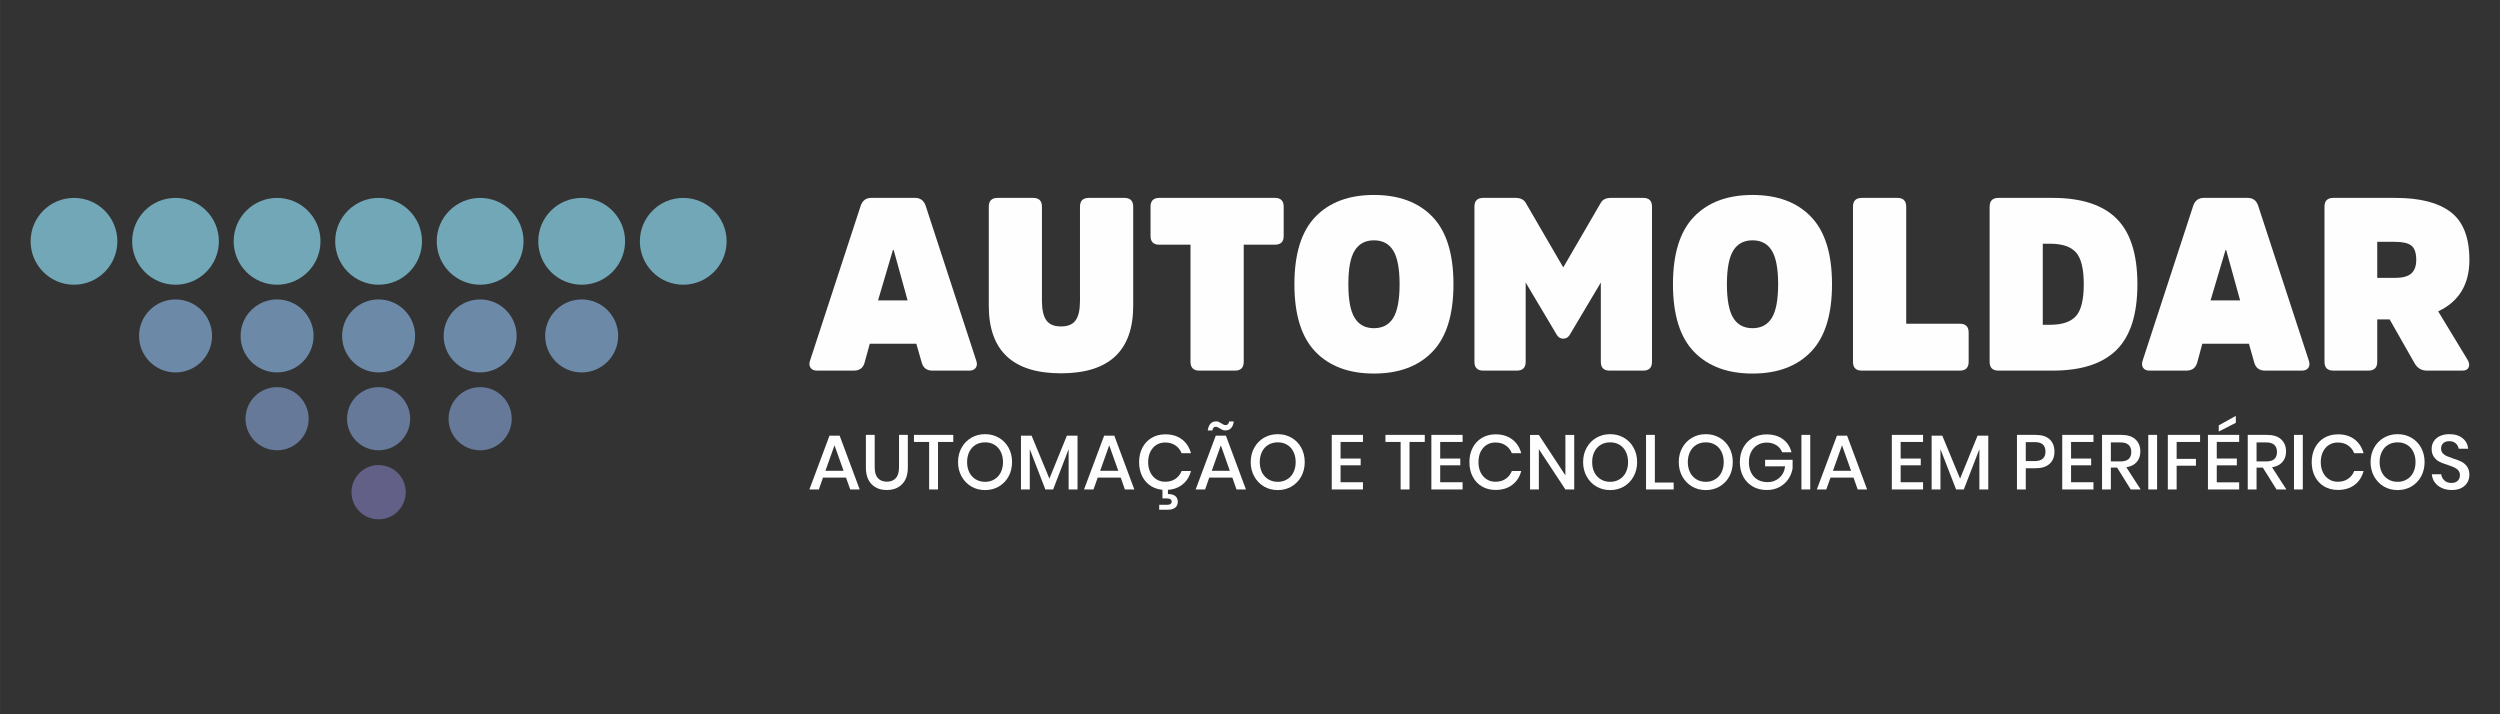 <?xml version="1.0" encoding="UTF-8"?>
<!DOCTYPE svg PUBLIC "-//W3C//DTD SVG 1.1//EN" "http://www.w3.org/Graphics/SVG/1.1/DTD/svg11.dtd">
<!-- Creator: CorelDRAW 2020 (64 Bit Sem fins comerciais) -->
<svg xmlns="http://www.w3.org/2000/svg" xml:space="preserve" width="315px" height="90px" version="1.1" style="shape-rendering:geometricPrecision; text-rendering:geometricPrecision; image-rendering:optimizeQuality; fill-rule:evenodd; clip-rule:evenodd"
viewBox="0 0 314.68 89.91"
 xmlns:xlink="http://www.w3.org/1999/xlink"
 xmlns:xodm="http://www.corel.com/coreldraw/odm/2003">
 <rect x="0" y="0" width="314.68" height="89.91" fill="#333333" stroke="none"/>
 <defs>
  <style type="text/css">
   <![CDATA[
    .fil0 {fill:none}
    .fil5 {fill:#FEFEFE;fill-rule:nonzero}
    .fil4 {fill:#71A7B6;fill-rule:nonzero}
    .fil3 {fill:#6C89A7;fill-rule:nonzero}
    .fil2 {fill:#667999;fill-rule:nonzero}
    .fil1 {fill:#636087;fill-rule:nonzero}
   ]]>
  </style>
 </defs>
 <g id="Camada_x0020_1">
  <rect class="fil0" width="314.68" height="89.91"/>
  <g id="_2969633101040">
   <path class="fil1" d="M51.07 61.95c0,1.89 -1.53,3.42 -3.42,3.42 -1.88,0 -3.41,-1.53 -3.41,-3.42 0,-1.88 1.53,-3.41 3.41,-3.41 1.89,0 3.42,1.53 3.42,3.41z"/>
   <path class="fil2" d="M38.85 52.71c0,2.19 -1.78,3.97 -3.98,3.97 -2.19,0 -3.97,-1.78 -3.97,-3.97 0,-2.2 1.78,-3.98 3.97,-3.98 2.2,0 3.98,1.78 3.98,3.98z"/>
   <path class="fil2" d="M51.63 52.71c0,2.19 -1.78,3.97 -3.98,3.97 -2.19,0 -3.97,-1.78 -3.97,-3.97 0,-2.2 1.78,-3.98 3.97,-3.98 2.2,0 3.98,1.78 3.98,3.98z"/>
   <path class="fil2" d="M64.41 52.71c0,2.19 -1.78,3.97 -3.97,3.97 -2.2,0 -3.98,-1.78 -3.98,-3.97 0,-2.2 1.78,-3.98 3.98,-3.98 2.19,0 3.97,1.78 3.97,3.98z"/>
   <path class="fil3" d="M26.69 42.28c0,2.54 -2.06,4.6 -4.6,4.6 -2.54,0 -4.59,-2.06 -4.59,-4.6 0,-2.53 2.05,-4.59 4.59,-4.59 2.54,0 4.6,2.06 4.6,4.59z"/>
   <path class="fil3" d="M39.47 42.28c0,2.54 -2.06,4.6 -4.6,4.6 -2.53,0 -4.59,-2.06 -4.59,-4.6 0,-2.53 2.06,-4.59 4.59,-4.59 2.54,0 4.6,2.06 4.6,4.59z"/>
   <path class="fil3" d="M52.25 42.28c0,2.54 -2.06,4.6 -4.6,4.6 -2.53,0 -4.59,-2.06 -4.59,-4.6 0,-2.53 2.06,-4.59 4.59,-4.59 2.54,0 4.6,2.06 4.6,4.59z"/>
   <path class="fil3" d="M65.03 42.28c0,2.54 -2.06,4.6 -4.59,4.6 -2.54,0 -4.6,-2.06 -4.6,-4.6 0,-2.53 2.06,-4.59 4.6,-4.59 2.53,0 4.59,2.06 4.59,4.59z"/>
   <path class="fil3" d="M77.81 42.28c0,2.54 -2.06,4.6 -4.59,4.6 -2.54,0 -4.6,-2.06 -4.6,-4.6 0,-2.53 2.06,-4.59 4.6,-4.59 2.53,0 4.59,2.06 4.59,4.59z"/>
   <path class="fil4" d="M14.77 30.37c0,3.02 -2.44,5.47 -5.46,5.47 -3.02,0 -5.46,-2.45 -5.46,-5.47 0,-3.01 2.44,-5.46 5.46,-5.46 3.02,0 5.46,2.45 5.46,5.46z"/>
   <path class="fil4" d="M27.55 30.37c0,3.02 -2.44,5.47 -5.46,5.47 -3.02,0 -5.46,-2.45 -5.46,-5.47 0,-3.01 2.44,-5.46 5.46,-5.46 3.02,0 5.46,2.45 5.46,5.46z"/>
   <path class="fil4" d="M40.34 30.37c0,3.02 -2.45,5.47 -5.47,5.47 -3.01,0 -5.46,-2.45 -5.46,-5.47 0,-3.01 2.45,-5.46 5.46,-5.46 3.02,0 5.47,2.45 5.47,5.46z"/>
   <path class="fil4" d="M53.12 30.37c0,3.02 -2.45,5.47 -5.47,5.47 -3.01,0 -5.46,-2.45 -5.46,-5.47 0,-3.01 2.45,-5.46 5.46,-5.46 3.02,0 5.47,2.45 5.47,5.46z"/>
   <path class="fil4" d="M65.9 30.37c0,3.02 -2.45,5.47 -5.46,5.47 -3.02,0 -5.47,-2.45 -5.47,-5.47 0,-3.01 2.45,-5.46 5.47,-5.46 3.01,0 5.46,2.45 5.46,5.46z"/>
   <path class="fil4" d="M78.68 30.37c0,3.02 -2.45,5.47 -5.46,5.47 -3.02,0 -5.47,-2.45 -5.47,-5.47 0,-3.01 2.45,-5.46 5.47,-5.46 3.01,0 5.46,2.45 5.46,5.46z"/>
   <path class="fil4" d="M91.46 30.37c0,3.02 -2.45,5.47 -5.46,5.47 -3.02,0 -5.46,-2.45 -5.46,-5.47 0,-3.01 2.44,-5.46 5.46,-5.46 3.01,0 5.46,2.45 5.46,5.46z"/>
  </g>
  <g id="_2969633090624">
   <path class="fil5" d="M114.24 37.81l-1.75 -6.33 -0.1 0 -1.87 6.33 3.72 0zm0.95 -12.9c0.65,0 1.09,0.33 1.32,0.98l6.35 19.44c0.15,0.39 0.14,0.7 -0.03,0.95 -0.16,0.25 -0.43,0.37 -0.79,0.37l-4.67 0c-0.72,0 -1.17,-0.34 -1.35,-1.01l-0.68 -2.37 -5.86 0 -0.65 2.37c-0.18,0.67 -0.63,1.01 -1.35,1.01l-4.67 0c-0.36,0 -0.63,-0.12 -0.79,-0.37 -0.17,-0.25 -0.18,-0.56 -0.04,-0.95l6.36 -19.44c0.23,-0.65 0.67,-0.98 1.32,-0.98l5.53 0z"/>
   <path class="fil5" d="M124.46 38.48l0 -12.47c0,-0.73 0.37,-1.1 1.11,-1.1l4.48 0c0.74,0 1.1,0.37 1.1,1.1l0 11.83c0,1.14 0.19,1.97 0.56,2.48 0.37,0.52 0.98,0.77 1.84,0.77 0.86,0 1.47,-0.25 1.84,-0.77 0.37,-0.51 0.55,-1.33 0.55,-2.45l0 -11.86c0,-0.73 0.37,-1.1 1.11,-1.1l4.48 0c0.74,0 1.11,0.37 1.11,1.1l0 12.47c0,5.67 -3.03,8.51 -9.09,8.51 -6.06,0 -9.09,-2.84 -9.09,-8.51z"/>
   <path class="fil5" d="M144.82 26.01c0,-0.73 0.37,-1.1 1.1,-1.1l14.56 0c0.73,0 1.1,0.37 1.1,1.1l0 3.69c0,0.74 -0.37,1.1 -1.1,1.1l-3.93 0 0 14.74c0,0.74 -0.37,1.11 -1.11,1.11l-4.48 0c-0.74,0 -1.11,-0.37 -1.11,-1.11l0 -14.74 -3.93 0c-0.73,0 -1.1,-0.36 -1.1,-1.1l0 -3.69z"/>
   <path class="fil5" d="M175.37 40.02c0.53,-0.86 0.8,-2.28 0.8,-4.24 0,-1.97 -0.27,-3.38 -0.8,-4.24 -0.53,-0.86 -1.34,-1.29 -2.43,-1.29 -1.08,0 -1.89,0.43 -2.42,1.29 -0.54,0.86 -0.8,2.27 -0.8,4.24 0,1.96 0.26,3.38 0.8,4.24 0.53,0.86 1.34,1.29 2.42,1.29 1.09,0 1.9,-0.43 2.43,-1.29zm4.94 -12.73c1.76,1.83 2.64,4.66 2.64,8.49 0,3.83 -0.88,6.66 -2.64,8.49 -1.76,1.83 -4.22,2.75 -7.37,2.75 -3.15,0 -5.61,-0.92 -7.37,-2.75 -1.76,-1.83 -2.64,-4.66 -2.64,-8.49 0,-3.83 0.88,-6.66 2.64,-8.49 1.76,-1.83 4.22,-2.75 7.37,-2.75 3.15,0 5.61,0.92 7.37,2.75z"/>
   <path class="fil5" d="M195.97 42.17l-3.93 -6.61 0 9.98c0,0.74 -0.37,1.11 -1.11,1.11l-4.23 0c-0.74,0 -1.11,-0.37 -1.11,-1.11l0 -19.53c0,-0.73 0.37,-1.1 1.11,-1.1l4.08 0c0.59,0 1.01,0.2 1.26,0.61l4.73 8.14 4.73 -8.14c0.24,-0.41 0.66,-0.61 1.26,-0.61l4.08 0c0.74,0 1.1,0.37 1.1,1.1l0 19.53c0,0.74 -0.36,1.11 -1.1,1.11l-4.24 0c-0.74,0 -1.1,-0.37 -1.1,-1.11l0 -9.98 -3.93 6.61c-0.19,0.3 -0.45,0.46 -0.8,0.46 -0.35,0 -0.62,-0.16 -0.8,-0.46z"/>
   <path class="fil5" d="M223.02 40.02c0.53,-0.86 0.8,-2.28 0.8,-4.24 0,-1.97 -0.27,-3.38 -0.8,-4.24 -0.53,-0.86 -1.34,-1.29 -2.43,-1.29 -1.08,0 -1.89,0.43 -2.42,1.29 -0.53,0.86 -0.8,2.27 -0.8,4.24 0,1.96 0.27,3.38 0.8,4.24 0.53,0.86 1.34,1.29 2.42,1.29 1.09,0 1.9,-0.43 2.43,-1.29zm4.94 -12.73c1.76,1.83 2.64,4.66 2.64,8.49 0,3.83 -0.88,6.66 -2.64,8.49 -1.76,1.83 -4.21,2.75 -7.37,2.75 -3.15,0 -5.61,-0.92 -7.37,-2.75 -1.76,-1.83 -2.64,-4.66 -2.64,-8.49 0,-3.83 0.88,-6.66 2.64,-8.49 1.76,-1.83 4.22,-2.75 7.37,-2.75 3.16,0 5.61,0.92 7.37,2.75z"/>
   <path class="fil5" d="M239.94 40.75l6.75 0c0.74,0 1.11,0.37 1.11,1.11l0 3.68c0,0.74 -0.37,1.11 -1.11,1.11l-12.34 0c-0.74,0 -1.11,-0.37 -1.11,-1.11l0 -19.52c0,-0.74 0.37,-1.11 1.11,-1.11l4.48 0c0.74,0 1.11,0.37 1.11,1.11l0 14.73z"/>
   <path class="fil5" d="M257.13 30.68l0 10.2 0.95 0c1.5,0 2.57,-0.37 3.23,-1.09 0.65,-0.73 0.98,-2.07 0.98,-4.01 0,-1.95 -0.33,-3.28 -0.98,-4.01 -0.66,-0.73 -1.73,-1.09 -3.23,-1.09l-0.95 0zm-5.59 15.97c-0.73,0 -1.1,-0.37 -1.1,-1.11l0 -19.52c0,-0.74 0.37,-1.11 1.1,-1.11l6.85 0c3.6,0 6.28,0.87 8.03,2.61 1.75,1.74 2.62,4.49 2.62,8.26 0,3.77 -0.87,6.52 -2.62,8.26 -1.75,1.74 -4.43,2.61 -8.03,2.61l-6.85 0z"/>
   <path class="fil5" d="M281.97 37.81l-1.75 -6.33 -0.09 0 -1.88 6.33 3.72 0zm0.95 -12.9c0.66,0 1.1,0.33 1.32,0.98l6.36 19.44c0.14,0.39 0.13,0.7 -0.03,0.95 -0.17,0.25 -0.43,0.37 -0.8,0.37l-4.67 0c-0.71,0 -1.16,-0.34 -1.35,-1.01l-0.67 -2.37 -5.87 0 -0.64 2.37c-0.19,0.67 -0.64,1.01 -1.36,1.01l-4.66 0c-0.37,0 -0.64,-0.12 -0.8,-0.37 -0.16,-0.25 -0.17,-0.56 -0.03,-0.95l6.35 -19.44c0.23,-0.65 0.67,-0.98 1.32,-0.98l5.53 0z"/>
   <path class="fil5" d="M301.44 34.98c0.96,0 1.65,-0.18 2.07,-0.55 0.42,-0.37 0.63,-0.94 0.63,-1.72 0,-0.88 -0.21,-1.48 -0.62,-1.8 -0.41,-0.32 -1.1,-0.47 -2.08,-0.47l-2.21 0 0 4.54 2.21 0zm0.09 -10.07c3.09,0 5.41,0.6 6.97,1.8 1.55,1.19 2.33,3.19 2.33,6 0,3.09 -1.31,5.25 -3.93,6.48l3.69 6.08c0.22,0.37 0.27,0.69 0.15,0.96 -0.12,0.28 -0.38,0.42 -0.77,0.42l-4.48 0c-0.68,0 -1.19,-0.3 -1.54,-0.89l-3.16 -5.56 -1.56 0 0 5.34c0,0.74 -0.37,1.11 -1.11,1.11l-4.42 0c-0.74,0 -1.11,-0.37 -1.11,-1.11l0 -19.53c0,-0.73 0.37,-1.1 1.11,-1.1l7.83 0z"/>
  </g>
  <g id="_2969634631232">
   <path class="fil5" d="M106.18 59.26l-1.14 -3.21 -1.14 3.21 2.28 0zm0.31 0.86l-2.9 0 -0.52 1.49 -1.19 0 2.53 -6.77 1.28 0 2.52 6.77 -1.19 0 -0.53 -1.49z"/>
   <path class="fil5" d="M110.1 54.74l0 4.08c0,0.61 0.13,1.06 0.4,1.36 0.27,0.3 0.65,0.45 1.14,0.45 0.48,0 0.85,-0.15 1.12,-0.45 0.27,-0.3 0.4,-0.75 0.4,-1.36l0 -4.08 1.11 0 0 4.08c0,0.94 -0.24,1.65 -0.73,2.13 -0.48,0.49 -1.13,0.73 -1.92,0.73 -0.8,0 -1.43,-0.24 -1.91,-0.73 -0.48,-0.48 -0.72,-1.19 -0.72,-2.13l0 -4.08 1.11 0z"/>
   <polygon class="fil5" points="119.99,54.74 119.99,55.63 118.07,55.63 118.07,61.61 116.95,61.61 116.95,55.63 115.04,55.63 115.04,54.74 "/>
   <path class="fil5" d="M122.82 55.98c-0.34,0.2 -0.61,0.49 -0.8,0.87 -0.19,0.38 -0.29,0.81 -0.29,1.31 0,0.5 0.1,0.94 0.29,1.32 0.19,0.37 0.46,0.66 0.8,0.86 0.35,0.21 0.74,0.31 1.18,0.31 0.44,0 0.82,-0.1 1.16,-0.31 0.34,-0.2 0.61,-0.49 0.8,-0.86 0.19,-0.38 0.29,-0.82 0.29,-1.32 0,-0.5 -0.1,-0.93 -0.29,-1.31 -0.19,-0.38 -0.46,-0.67 -0.8,-0.87 -0.34,-0.2 -0.72,-0.3 -1.16,-0.3 -0.44,0 -0.83,0.1 -1.18,0.3zm2.91 -0.88c0.51,0.3 0.92,0.71 1.22,1.25 0.29,0.53 0.44,1.14 0.44,1.81 0,0.68 -0.15,1.28 -0.44,1.82 -0.3,0.54 -0.71,0.95 -1.22,1.26 -0.52,0.3 -1.09,0.45 -1.73,0.45 -0.64,0 -1.22,-0.15 -1.74,-0.45 -0.51,-0.31 -0.92,-0.72 -1.22,-1.26 -0.3,-0.54 -0.45,-1.14 -0.45,-1.82 0,-0.67 0.15,-1.28 0.45,-1.81 0.3,-0.54 0.71,-0.95 1.22,-1.25 0.52,-0.3 1.1,-0.45 1.74,-0.45 0.64,0 1.21,0.15 1.73,0.45z"/>
   <polygon class="fil5" points="135.63,54.84 135.63,61.61 134.51,61.61 134.51,56.54 132.56,61.61 131.58,61.61 129.62,56.54 129.62,61.61 128.51,61.61 128.51,54.84 129.85,54.84 132.09,60.25 134.29,54.84 "/>
   <path class="fil5" d="M140.76 59.26l-1.14 -3.21 -1.14 3.21 2.28 0zm0.31 0.86l-2.9 0 -0.53 1.49 -1.19 0 2.53 -6.77 1.28 0 2.52 6.77 -1.19 0 -0.52 -1.49z"/>
   <path class="fil5" d="M147.9 62.41c0.23,0.16 0.35,0.41 0.35,0.75 0,0.33 -0.11,0.58 -0.34,0.75 -0.23,0.17 -0.53,0.25 -0.88,0.25l-1.12 0 0 -0.62 0.99 0c0.39,0 0.58,-0.14 0.58,-0.41 0,-0.12 -0.04,-0.21 -0.14,-0.28 -0.09,-0.07 -0.24,-0.11 -0.44,-0.11l-0.58 0 0 -1.2 0.69 0 0 0.65c0.35,-0.01 0.65,0.06 0.89,0.22zm0.88 -7.1c0.56,0.43 0.93,1.01 1.13,1.74l-1.18 0c-0.16,-0.41 -0.42,-0.74 -0.77,-0.98 -0.36,-0.25 -0.79,-0.37 -1.3,-0.37 -0.41,0 -0.78,0.1 -1.1,0.3 -0.32,0.2 -0.57,0.49 -0.76,0.86 -0.18,0.38 -0.28,0.81 -0.28,1.31 0,0.5 0.1,0.93 0.28,1.3 0.19,0.38 0.44,0.66 0.76,0.86 0.32,0.21 0.69,0.31 1.1,0.31 0.51,0 0.94,-0.12 1.3,-0.37 0.35,-0.24 0.61,-0.57 0.77,-0.98l1.18 0c-0.2,0.74 -0.57,1.32 -1.13,1.74 -0.56,0.43 -1.26,0.64 -2.1,0.64 -0.65,0 -1.23,-0.15 -1.73,-0.44 -0.5,-0.3 -0.88,-0.71 -1.16,-1.24 -0.27,-0.53 -0.41,-1.13 -0.41,-1.82 0,-0.68 0.14,-1.28 0.41,-1.81 0.28,-0.53 0.66,-0.94 1.16,-1.24 0.5,-0.3 1.08,-0.45 1.73,-0.45 0.84,0 1.54,0.21 2.1,0.64z"/>
   <path class="fil5" d="M154.8 59.26l-1.13 -3.21 -1.14 3.21 2.27 0zm-1.39 -6.15c0.09,0.04 0.21,0.1 0.35,0.19 0.1,0.07 0.19,0.12 0.27,0.16 0.08,0.03 0.17,0.05 0.26,0.05 0.11,0 0.2,-0.04 0.28,-0.12 0.07,-0.07 0.12,-0.19 0.15,-0.34l0.58 0c-0.05,0.38 -0.17,0.66 -0.35,0.85 -0.19,0.19 -0.42,0.28 -0.7,0.28 -0.14,0 -0.26,-0.02 -0.37,-0.07 -0.1,-0.04 -0.22,-0.11 -0.35,-0.19 -0.12,-0.07 -0.22,-0.12 -0.28,-0.15 -0.06,-0.03 -0.13,-0.05 -0.22,-0.05 -0.24,0 -0.38,0.16 -0.42,0.46l-0.59 0c0.12,-0.76 0.47,-1.14 1.05,-1.14 0.13,0 0.24,0.02 0.34,0.07zm1.71 7.01l-2.91 0 -0.52 1.49 -1.19 0 2.53 -6.77 1.28 0 2.52 6.77 -1.19 0 -0.52 -1.49z"/>
   <path class="fil5" d="M159.66 55.98c-0.34,0.2 -0.61,0.49 -0.8,0.87 -0.19,0.38 -0.29,0.81 -0.29,1.31 0,0.5 0.1,0.94 0.29,1.32 0.19,0.37 0.46,0.66 0.8,0.86 0.35,0.21 0.74,0.31 1.18,0.31 0.44,0 0.82,-0.1 1.16,-0.31 0.35,-0.2 0.61,-0.49 0.8,-0.86 0.19,-0.38 0.29,-0.82 0.29,-1.32 0,-0.5 -0.1,-0.93 -0.29,-1.31 -0.19,-0.38 -0.45,-0.67 -0.8,-0.87 -0.34,-0.2 -0.72,-0.3 -1.16,-0.3 -0.44,0 -0.83,0.1 -1.18,0.3zm2.91 -0.88c0.52,0.3 0.92,0.71 1.22,1.25 0.29,0.53 0.44,1.14 0.44,1.81 0,0.68 -0.15,1.28 -0.44,1.82 -0.3,0.54 -0.7,0.95 -1.22,1.26 -0.52,0.3 -1.09,0.45 -1.73,0.45 -0.64,0 -1.22,-0.15 -1.74,-0.45 -0.51,-0.31 -0.92,-0.72 -1.22,-1.26 -0.3,-0.54 -0.45,-1.14 -0.45,-1.82 0,-0.67 0.15,-1.28 0.45,-1.81 0.3,-0.54 0.71,-0.95 1.22,-1.25 0.52,-0.3 1.1,-0.45 1.74,-0.45 0.64,0 1.21,0.15 1.73,0.45z"/>
   <polygon class="fil5" points="168.74,55.63 168.74,57.72 171.27,57.72 171.27,58.57 168.74,58.57 168.74,60.7 171.56,60.7 171.56,61.61 167.63,61.61 167.63,54.74 171.56,54.74 171.56,55.63 "/>
   <polygon class="fil5" points="179.34,54.74 179.34,55.63 177.42,55.63 177.42,61.61 176.3,61.61 176.3,55.63 174.39,55.63 174.39,54.74 "/>
   <polygon class="fil5" points="181.28,55.63 181.28,57.72 183.81,57.72 183.81,58.57 181.28,58.57 181.28,60.7 184.1,60.7 184.1,61.61 180.17,61.61 180.17,54.74 184.1,54.74 184.1,55.63 "/>
   <path class="fil5" d="M190.35 55.31c0.56,0.43 0.94,1.01 1.13,1.74l-1.18 0c-0.16,-0.41 -0.42,-0.74 -0.77,-0.98 -0.36,-0.25 -0.79,-0.37 -1.3,-0.37 -0.41,0 -0.78,0.1 -1.1,0.3 -0.32,0.2 -0.57,0.49 -0.76,0.86 -0.18,0.38 -0.27,0.81 -0.27,1.31 0,0.5 0.09,0.93 0.27,1.3 0.19,0.38 0.44,0.66 0.76,0.86 0.32,0.21 0.69,0.31 1.1,0.31 0.51,0 0.94,-0.12 1.3,-0.37 0.35,-0.24 0.61,-0.57 0.77,-0.98l1.18 0c-0.19,0.74 -0.57,1.32 -1.13,1.74 -0.56,0.43 -1.26,0.64 -2.1,0.64 -0.65,0 -1.22,-0.15 -1.72,-0.44 -0.5,-0.3 -0.89,-0.71 -1.16,-1.24 -0.28,-0.53 -0.41,-1.13 -0.41,-1.82 0,-0.68 0.13,-1.28 0.41,-1.81 0.27,-0.53 0.66,-0.94 1.16,-1.24 0.5,-0.3 1.07,-0.45 1.72,-0.45 0.84,0 1.54,0.21 2.1,0.64z"/>
   <polygon class="fil5" points="198.15,61.61 197.04,61.61 193.7,56.54 193.7,61.61 192.59,61.61 192.59,54.75 193.7,54.75 197.04,59.84 197.04,54.75 198.15,54.75 "/>
   <path class="fil5" d="M201.5 55.98c-0.34,0.2 -0.61,0.49 -0.8,0.87 -0.2,0.38 -0.29,0.81 -0.29,1.31 0,0.5 0.09,0.94 0.29,1.32 0.19,0.37 0.46,0.66 0.8,0.86 0.34,0.21 0.74,0.31 1.18,0.31 0.43,0 0.82,-0.1 1.16,-0.31 0.34,-0.2 0.61,-0.49 0.8,-0.86 0.19,-0.38 0.29,-0.82 0.29,-1.32 0,-0.5 -0.1,-0.93 -0.29,-1.31 -0.19,-0.38 -0.46,-0.67 -0.8,-0.87 -0.34,-0.2 -0.73,-0.3 -1.16,-0.3 -0.44,0 -0.84,0.1 -1.18,0.3zm2.91 -0.88c0.51,0.3 0.92,0.71 1.21,1.25 0.3,0.53 0.45,1.14 0.45,1.81 0,0.68 -0.15,1.28 -0.45,1.82 -0.29,0.54 -0.7,0.95 -1.21,1.26 -0.52,0.3 -1.1,0.45 -1.73,0.45 -0.64,0 -1.22,-0.15 -1.74,-0.45 -0.52,-0.31 -0.92,-0.72 -1.22,-1.26 -0.3,-0.54 -0.45,-1.14 -0.45,-1.82 0,-0.67 0.15,-1.28 0.45,-1.81 0.3,-0.54 0.7,-0.95 1.22,-1.25 0.52,-0.3 1.1,-0.45 1.74,-0.45 0.63,0 1.21,0.15 1.73,0.45z"/>
   <polygon class="fil5" points="208.3,60.74 210.67,60.74 210.67,61.61 207.19,61.61 207.19,54.74 208.3,54.74 "/>
   <path class="fil5" d="M213.54 55.98c-0.34,0.2 -0.61,0.49 -0.8,0.87 -0.19,0.38 -0.29,0.81 -0.29,1.31 0,0.5 0.1,0.94 0.29,1.32 0.19,0.37 0.46,0.66 0.8,0.86 0.35,0.21 0.74,0.31 1.18,0.31 0.44,0 0.82,-0.1 1.16,-0.31 0.35,-0.2 0.61,-0.49 0.8,-0.86 0.19,-0.38 0.29,-0.82 0.29,-1.32 0,-0.5 -0.1,-0.93 -0.29,-1.31 -0.19,-0.38 -0.45,-0.67 -0.8,-0.87 -0.34,-0.2 -0.72,-0.3 -1.16,-0.3 -0.44,0 -0.83,0.1 -1.18,0.3zm2.91 -0.88c0.52,0.3 0.92,0.71 1.22,1.25 0.29,0.53 0.44,1.14 0.44,1.81 0,0.68 -0.15,1.28 -0.44,1.82 -0.3,0.54 -0.7,0.95 -1.22,1.26 -0.52,0.3 -1.09,0.45 -1.73,0.45 -0.64,0 -1.22,-0.15 -1.74,-0.45 -0.51,-0.31 -0.92,-0.72 -1.22,-1.26 -0.3,-0.54 -0.45,-1.14 -0.45,-1.82 0,-0.67 0.15,-1.28 0.45,-1.81 0.3,-0.54 0.71,-0.95 1.22,-1.25 0.52,-0.3 1.1,-0.45 1.74,-0.45 0.64,0 1.21,0.15 1.73,0.45z"/>
   <path class="fil5" d="M224.42 55.28c0.54,0.4 0.9,0.95 1.08,1.65l-1.17 0c-0.15,-0.37 -0.39,-0.67 -0.73,-0.89 -0.35,-0.22 -0.75,-0.33 -1.22,-0.33 -0.43,0 -0.81,0.1 -1.15,0.3 -0.34,0.2 -0.61,0.49 -0.8,0.86 -0.19,0.37 -0.29,0.8 -0.29,1.3 0,0.53 0.1,0.98 0.3,1.36 0.19,0.37 0.46,0.66 0.82,0.86 0.35,0.2 0.76,0.3 1.23,0.3 0.57,0 1.06,-0.18 1.47,-0.53 0.41,-0.36 0.66,-0.84 0.74,-1.46l-2.52 0 0 -0.82 3.46 0 0 1.06c-0.08,0.51 -0.26,0.97 -0.55,1.38 -0.28,0.41 -0.65,0.74 -1.11,0.99 -0.47,0.25 -1,0.37 -1.6,0.37 -0.67,0 -1.26,-0.15 -1.77,-0.45 -0.51,-0.3 -0.91,-0.71 -1.19,-1.24 -0.28,-0.53 -0.42,-1.13 -0.42,-1.82 0,-0.68 0.14,-1.28 0.42,-1.81 0.28,-0.53 0.68,-0.94 1.19,-1.24 0.51,-0.29 1.09,-0.44 1.76,-0.44 0.82,0 1.5,0.2 2.05,0.6z"/>
   <polygon class="fil5" points="227.86,61.61 226.75,61.61 226.75,54.74 227.86,54.74 "/>
   <path class="fil5" d="M233 59.26l-1.14 -3.21 -1.14 3.21 2.28 0zm0.31 0.86l-2.9 0 -0.53 1.49 -1.19 0 2.53 -6.77 1.28 0 2.52 6.77 -1.19 0 -0.52 -1.49z"/>
   <polygon class="fil5" points="239.24,55.63 239.24,57.72 241.77,57.72 241.77,58.57 239.24,58.57 239.24,60.7 242.06,60.7 242.06,61.61 238.13,61.61 238.13,54.74 242.06,54.74 242.06,55.63 "/>
   <polygon class="fil5" points="250.27,54.84 250.27,61.61 249.15,61.61 249.15,56.54 247.19,61.61 246.22,61.61 244.25,56.54 244.25,61.61 243.14,61.61 243.14,54.84 244.48,54.84 246.72,60.25 248.92,54.84 "/>
   <path class="fil5" d="M257.47 56.85c0,-0.39 -0.11,-0.69 -0.32,-0.89 -0.22,-0.21 -0.57,-0.31 -1.05,-0.31l-1.11 0 0 2.39 1.11 0c0.91,0 1.37,-0.4 1.37,-1.19zm-2.48 2.09l0 2.67 -1.11 0 0 -6.87 2.34 0c0.79,0 1.38,0.19 1.78,0.56 0.4,0.38 0.6,0.89 0.6,1.55 0,0.65 -0.2,1.16 -0.61,1.53 -0.41,0.38 -1,0.56 -1.77,0.56l-1.23 0z"/>
   <polygon class="fil5" points="260.69,55.63 260.69,57.72 263.22,57.72 263.22,58.57 260.69,58.57 260.69,60.7 263.51,60.7 263.51,61.61 259.58,61.61 259.58,54.74 263.51,54.74 263.51,55.63 "/>
   <path class="fil5" d="M265.7 58.08l1.23 0c0.89,0 1.34,-0.4 1.34,-1.19 0,-0.38 -0.11,-0.67 -0.33,-0.88 -0.21,-0.21 -0.55,-0.32 -1.01,-0.32l-1.23 0 0 2.39zm2.5 3.53l-1.71 -2.75 -0.79 0 0 2.75 -1.11 0 0 -6.87 2.42 0c0.79,0 1.38,0.19 1.79,0.57 0.41,0.38 0.61,0.89 0.61,1.52 0,0.54 -0.15,0.98 -0.45,1.32 -0.31,0.35 -0.74,0.57 -1.31,0.67l1.8 2.79 -1.25 0z"/>
   <polygon class="fil5" points="271.52,61.61 270.41,61.61 270.41,54.74 271.52,54.74 "/>
   <polygon class="fil5" points="276.93,54.74 276.93,55.63 273.98,55.63 273.98,57.76 276.41,57.76 276.41,58.62 273.98,58.62 273.98,61.61 272.87,61.61 272.87,54.74 "/>
   <path class="fil5" d="M281.43 53.22l-2.15 1.1 0 -0.78 2.15 -1.19 0 0.87zm-2.4 2.41l0 2.09 2.53 0 0 0.85 -2.53 0 0 2.14 2.82 0 0 0.9 -3.93 0 0 -6.87 3.93 0 0 0.89 -2.82 0z"/>
   <path class="fil5" d="M284.04 58.08l1.23 0c0.9,0 1.34,-0.4 1.34,-1.19 0,-0.38 -0.11,-0.67 -0.32,-0.88 -0.22,-0.21 -0.56,-0.32 -1.02,-0.32l-1.23 0 0 2.39zm2.51 3.53l-1.72 -2.75 -0.79 0 0 2.75 -1.11 0 0 -6.87 2.43 0c0.78,0 1.38,0.19 1.78,0.57 0.41,0.38 0.61,0.89 0.61,1.52 0,0.54 -0.15,0.98 -0.45,1.32 -0.3,0.35 -0.74,0.57 -1.31,0.67l1.8 2.79 -1.24 0z"/>
   <polygon class="fil5" points="289.86,61.61 288.75,61.61 288.75,54.74 289.86,54.74 "/>
   <path class="fil5" d="M296.38 55.31c0.56,0.43 0.93,1.01 1.13,1.74l-1.18 0c-0.16,-0.41 -0.42,-0.74 -0.77,-0.98 -0.36,-0.25 -0.79,-0.37 -1.3,-0.37 -0.41,0 -0.78,0.1 -1.1,0.3 -0.32,0.2 -0.57,0.49 -0.76,0.86 -0.18,0.38 -0.28,0.81 -0.28,1.31 0,0.5 0.1,0.93 0.28,1.3 0.19,0.38 0.44,0.66 0.76,0.86 0.32,0.21 0.69,0.31 1.1,0.31 0.51,0 0.94,-0.12 1.3,-0.37 0.35,-0.24 0.61,-0.57 0.77,-0.98l1.18 0c-0.2,0.74 -0.57,1.32 -1.13,1.74 -0.56,0.43 -1.26,0.64 -2.1,0.64 -0.65,0 -1.23,-0.15 -1.73,-0.44 -0.5,-0.3 -0.88,-0.71 -1.16,-1.24 -0.27,-0.53 -0.41,-1.13 -0.41,-1.82 0,-0.68 0.14,-1.28 0.41,-1.81 0.28,-0.53 0.66,-0.94 1.16,-1.24 0.5,-0.3 1.08,-0.45 1.73,-0.45 0.84,0 1.54,0.21 2.1,0.64z"/>
   <path class="fil5" d="M300.62 55.98c-0.34,0.2 -0.61,0.49 -0.8,0.87 -0.19,0.38 -0.29,0.81 -0.29,1.31 0,0.5 0.1,0.94 0.29,1.32 0.19,0.37 0.46,0.66 0.8,0.86 0.35,0.21 0.74,0.31 1.18,0.31 0.44,0 0.82,-0.1 1.16,-0.31 0.35,-0.2 0.61,-0.49 0.8,-0.86 0.19,-0.38 0.29,-0.82 0.29,-1.32 0,-0.5 -0.1,-0.93 -0.29,-1.31 -0.19,-0.38 -0.45,-0.67 -0.8,-0.87 -0.34,-0.2 -0.72,-0.3 -1.16,-0.3 -0.44,0 -0.83,0.1 -1.18,0.3zm2.91 -0.88c0.52,0.3 0.92,0.71 1.22,1.25 0.29,0.53 0.44,1.14 0.44,1.81 0,0.68 -0.15,1.28 -0.44,1.82 -0.3,0.54 -0.7,0.95 -1.22,1.26 -0.52,0.3 -1.09,0.45 -1.73,0.45 -0.64,0 -1.22,-0.15 -1.74,-0.45 -0.51,-0.31 -0.92,-0.72 -1.22,-1.26 -0.3,-0.54 -0.45,-1.14 -0.45,-1.82 0,-0.67 0.15,-1.28 0.45,-1.81 0.3,-0.54 0.71,-0.95 1.22,-1.25 0.52,-0.3 1.1,-0.45 1.74,-0.45 0.64,0 1.21,0.15 1.73,0.45z"/>
   <path class="fil5" d="M310.58 60.72c-0.16,0.29 -0.41,0.52 -0.74,0.7 -0.33,0.17 -0.73,0.26 -1.21,0.26 -0.47,0 -0.89,-0.08 -1.26,-0.25 -0.37,-0.17 -0.67,-0.4 -0.89,-0.7 -0.22,-0.29 -0.34,-0.64 -0.38,-1.03l1.19 0c0.03,0.3 0.16,0.56 0.39,0.77 0.22,0.22 0.52,0.32 0.9,0.32 0.33,0 0.6,-0.09 0.78,-0.27 0.19,-0.18 0.28,-0.42 0.28,-0.7 0,-0.25 -0.07,-0.45 -0.21,-0.61 -0.13,-0.16 -0.3,-0.28 -0.5,-0.37 -0.2,-0.09 -0.48,-0.2 -0.83,-0.32 -0.43,-0.13 -0.78,-0.27 -1.05,-0.4 -0.27,-0.14 -0.49,-0.34 -0.68,-0.6 -0.19,-0.26 -0.29,-0.6 -0.29,-1.02 0,-0.37 0.1,-0.7 0.28,-0.97 0.18,-0.28 0.44,-0.5 0.78,-0.65 0.33,-0.15 0.72,-0.23 1.16,-0.23 0.71,0 1.26,0.17 1.67,0.51 0.42,0.33 0.65,0.77 0.71,1.32l-1.2 0c-0.04,-0.26 -0.16,-0.48 -0.36,-0.67 -0.2,-0.18 -0.47,-0.28 -0.82,-0.28 -0.31,0 -0.56,0.08 -0.74,0.24 -0.19,0.16 -0.29,0.39 -0.29,0.69 0,0.23 0.07,0.43 0.2,0.58 0.13,0.15 0.29,0.27 0.49,0.36 0.2,0.09 0.47,0.19 0.81,0.31 0.44,0.13 0.79,0.27 1.07,0.41 0.27,0.14 0.51,0.34 0.7,0.61 0.19,0.26 0.29,0.61 0.29,1.05 0,0.34 -0.08,0.65 -0.25,0.94z"/>
  </g>
 </g>
</svg>
